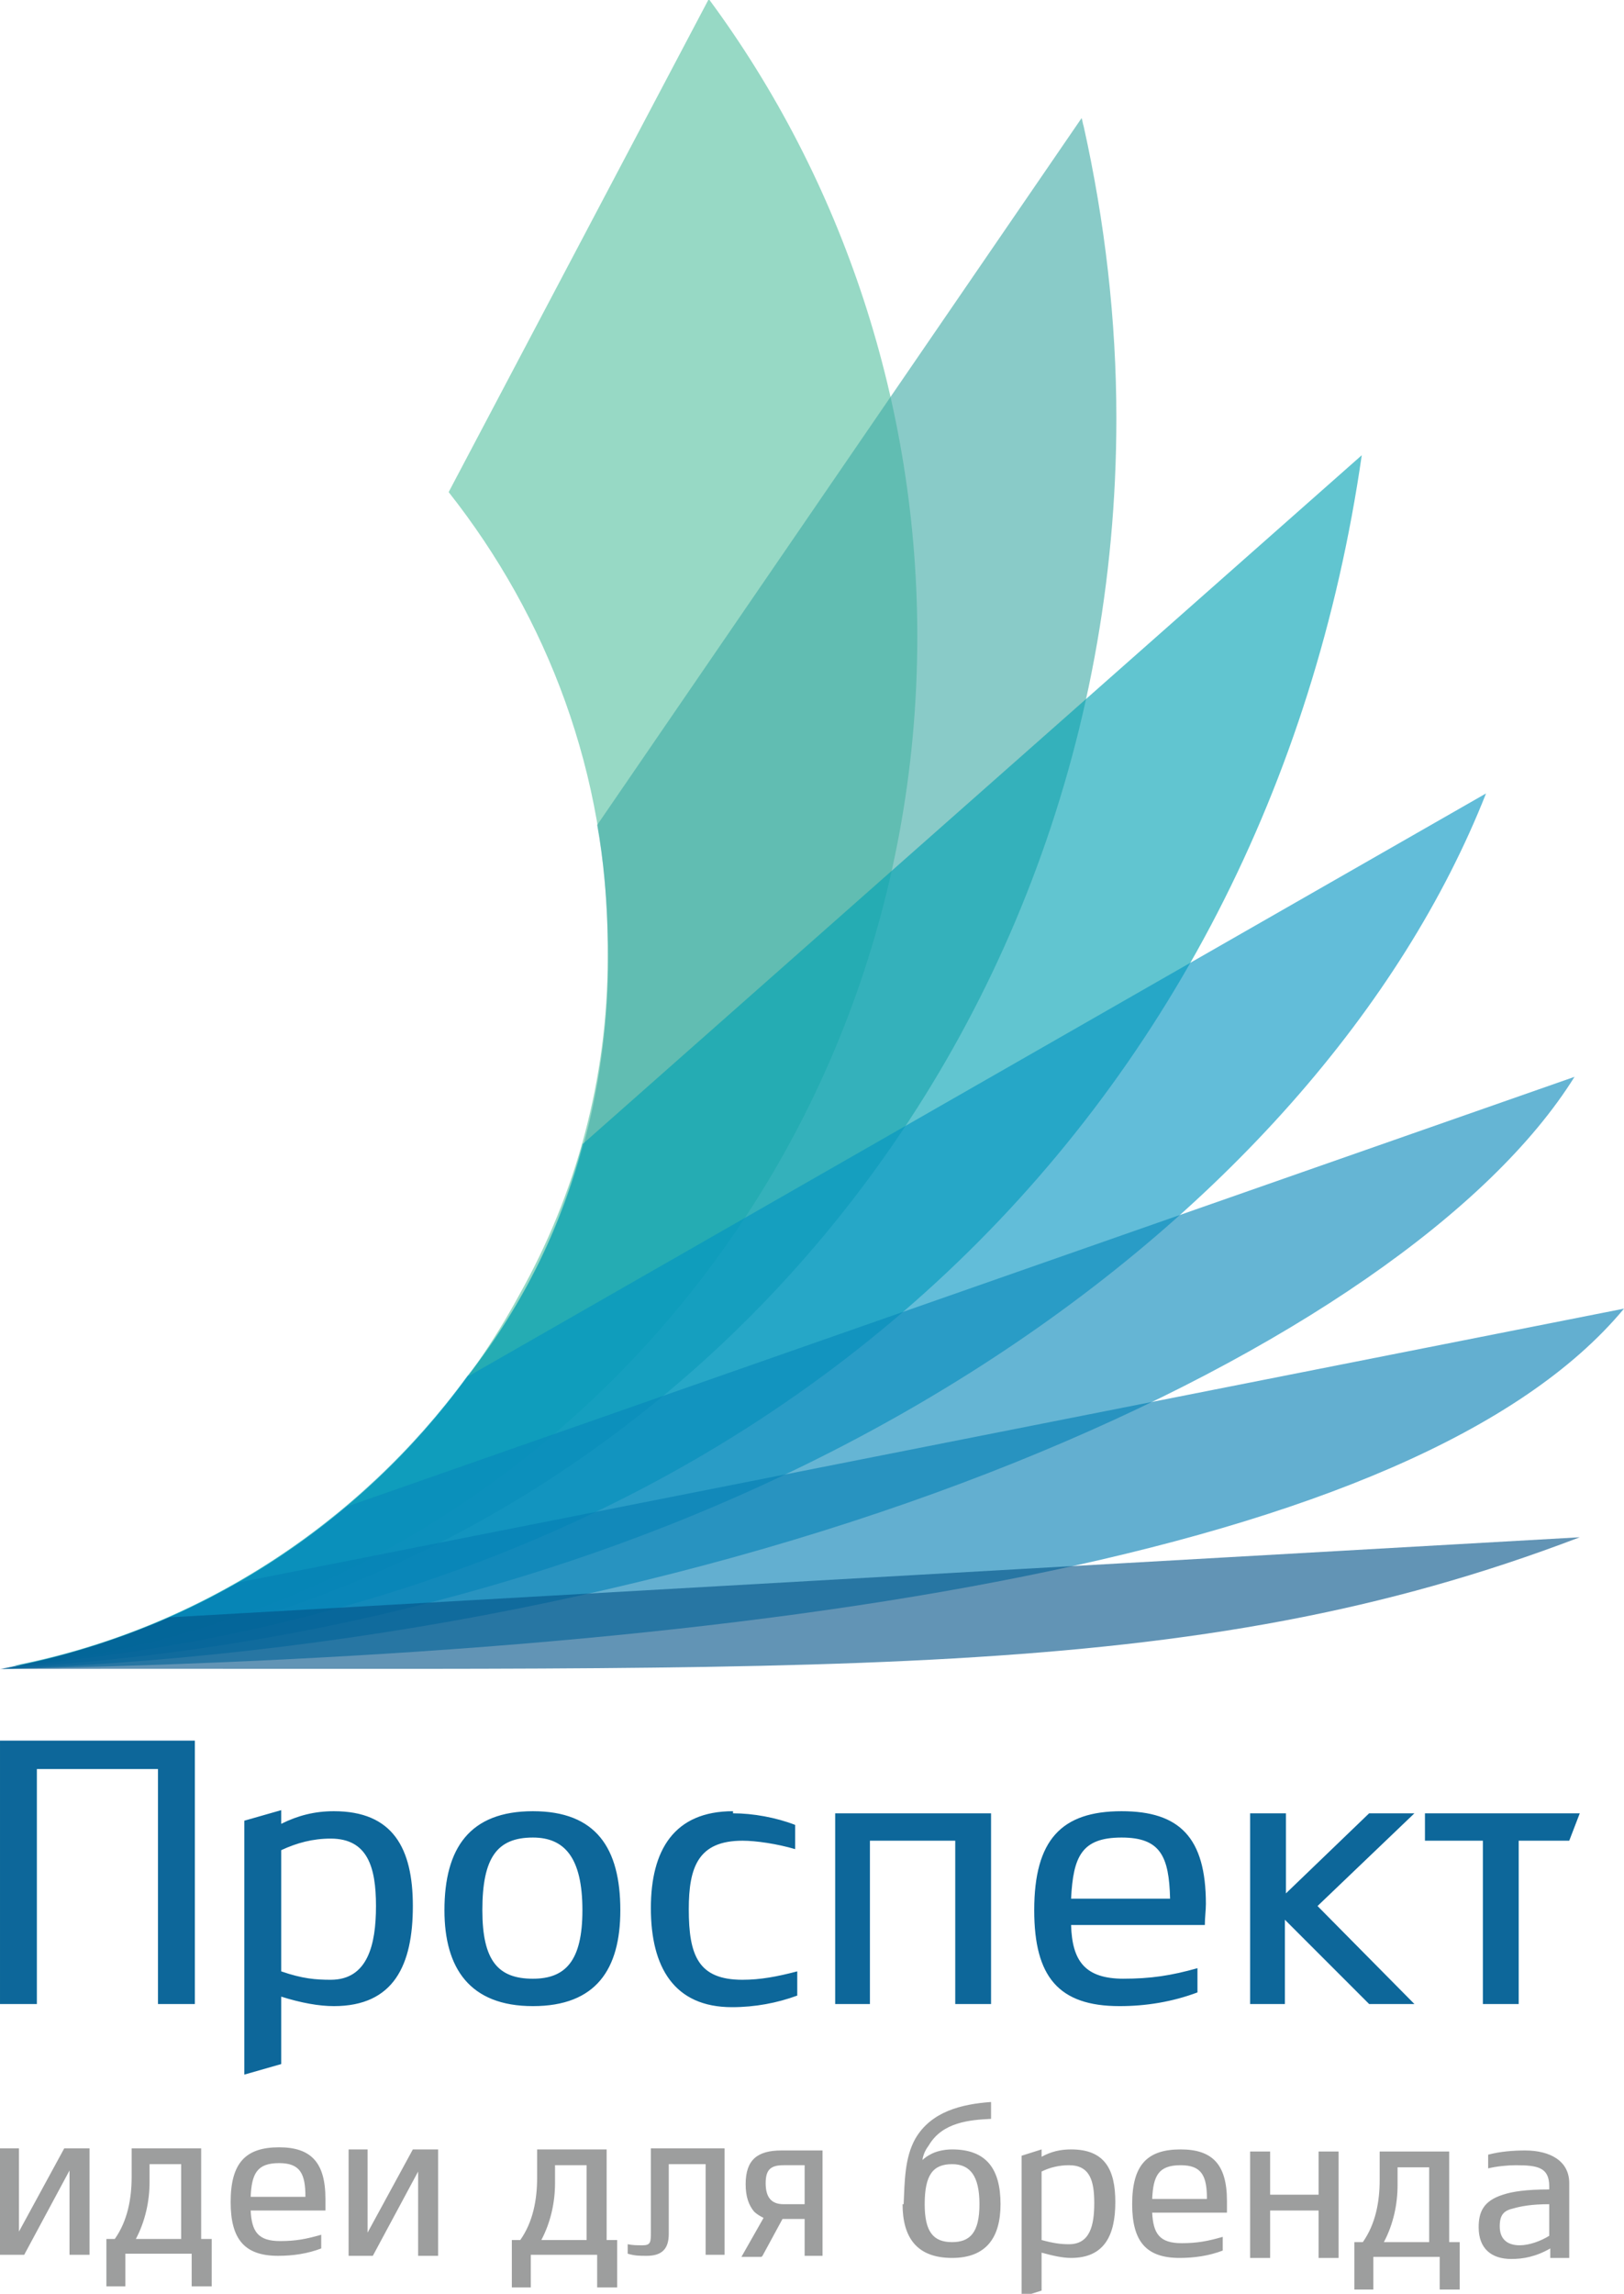 <?xml version="1.0" encoding="UTF-8"?>
<!DOCTYPE svg PUBLIC "-//W3C//DTD SVG 1.1//EN" "http://www.w3.org/Graphics/SVG/1.1/DTD/svg11.dtd">
<!-- Creator: CorelDRAW X6 -->
<svg xmlns="http://www.w3.org/2000/svg" xml:space="preserve" width="61.829mm" height="87.296mm" version="1.1" style="shape-rendering:geometricPrecision; text-rendering:geometricPrecision; image-rendering:optimizeQuality; fill-rule:evenodd; clip-rule:evenodd"
viewBox="0 0 1542 2177"
 xmlns:xlink="http://www.w3.org/1999/xlink">
 <defs>
  <style type="text/css">
   <![CDATA[
    .fil8 {fill:#9D9E9E;fill-rule:nonzero}
    .fil7 {fill:#0D679A;fill-rule:nonzero}
    .fil2 {fill:#00A1B3;fill-opacity:0.62}
    .fil3 {fill:#0295C2;fill-opacity:0.62}
    .fil6 {fill:#035287;fill-opacity:0.62}
    .fil5 {fill:#047EB3;fill-opacity:0.62}
    .fil4 {fill:#0787BA;fill-opacity:0.62}
    .fil1 {fill:#41ABA7;fill-opacity:0.62}
    .fil0 {fill:#57C2A2;fill-opacity:0.62}
   ]]>
  </style>
 </defs>
 <g id="Слой_x0020_1">
  <g id="_1441476336">
   <path class="fil0" d="M577 902c0,2 0,5 0,7 0,115 -30,224 -84,320 -97,179 -271,310 -478,352 483,-51 856,-467 856,-977 0,-219 -70,-432 -198,-605l-247 468c94,119 151,268 151,431 0,1 0,2 0,3z"/>
   <path class="fil1" d="M577 885c4,107 -16,273 -134,423 -102,139 -254,239 -429,274 590,-58 1046,-564 1046,-1185 0,-94 -11,-187 -31,-277 -1,-3 -1,-5 -2,-8l-460 671c6,33 9,68 10,103z"/>
   <path class="fil2" d="M553 1087c-19,72 -53,148 -110,220 -102,139 -255,240 -431,274 720,-62 1191,-525 1281,-1149l-740 654z"/>
   <path class="fil3" d="M445 1305l-1 1c-103,142 -258,243 -438,277 724,-42 1246,-427 1405,-830l-966 553z"/>
   <path class="fil4" d="M4 1584c727,-27 1332,-307 1491,-562l-1166 408c-91,77 -203,131 -326,154z"/>
   <path class="fil5" d="M2 1584c728,-14 1344,-106 1540,-342l-1316 260c-68,39 -144,67 -224,82z"/>
   <path class="fil6" d="M0 1584c787,-2 1128,17 1500,-125l-1339 76c-51,22 -105,39 -161,49z"/>
   <g>
    <path class="fil7" d="M36 1679l114 0 0 223 35 0 0 -250 -185 0 0 250 35 0 0 -223zm281 225c57,0 75,-39 75,-95 0,-55 -19,-90 -75,-90 -18,0 -34,4 -50,12l0 -13 -35 10 0 241 35 -10 0 -64c19,6 36,9 50,9zm-50 -148c15,-7 30,-11 47,-11 35,0 43,27 43,64 0,37 -8,70 -43,70 -14,0 -27,-1 -47,-8l0 -115zm239 148c60,0 83,-35 83,-91 0,-59 -23,-94 -83,-94 -60,0 -84,35 -84,94 0,55 24,91 84,91zm0 -160c30,0 47,19 47,69 0,48 -16,65 -47,65 -33,0 -48,-17 -48,-65 0,-50 14,-69 48,-69zm190 -25c-56,0 -78,37 -78,92 0,56 22,94 77,94 22,0 43,-4 62,-11l0 -23c-19,5 -35,8 -52,8 -42,0 -51,-23 -51,-67 0,-40 9,-65 51,-65 13,0 33,3 50,8l0 -23c-18,-7 -40,-11 -59,-11zm97 2l0 181 33 0 0 -155 81 0 0 155 34 0 0 -181 -148 0zm274 157c-37,0 -49,-17 -50,-51l127 0c0,-7 1,-14 1,-20 0,-63 -25,-88 -80,-88 -57,0 -83,27 -83,94 0,63 23,91 81,91 25,0 50,-4 74,-13l0 -23c-25,7 -44,10 -71,10zm-50 -76c2,-40 10,-58 48,-58 37,0 45,18 46,58l-94 0zm203 100l0 -80 80 80 43 0 -92 -93 92 -88 -43 0 -79 76 0 -76 -34 0 0 181 34 0zm133 -181l0 26 55 0 0 155 34 0 0 -155 48 0 10 -26 -147 0z"/>
    <path class="fil8" d="M0 2039l0 101 23 0 43 -80 0 80 19 0 0 -101 -24 0 -43 79 0 -79 -19 0zm125 0l0 27c0,21 -4,42 -16,59l-8 0 0 45 18 0 0 -31 63 0 0 31 19 0 0 -45 -10 0 0 -86 -67 0zm17 15l30 0 0 71 -43 0c9,-17 13,-36 13,-54l0 -17zm124 73c-21,0 -27,-9 -28,-29l71 0c0,-4 0,-8 0,-11 0,-35 -14,-49 -44,-49 -32,0 -46,15 -46,52 0,35 13,51 45,51 14,0 28,-2 41,-7l0 -13c-14,4 -24,6 -39,6zm-28 -42c1,-22 6,-32 27,-32 20,0 25,10 25,32l-52 0zm93 -45l0 101 23 0 43 -80 0 80 19 0 0 -101 -24 0 -43 79 0 -79 -19 0zm179 0l0 27c0,21 -4,42 -16,59l-8 0 0 45 18 0 0 -31 63 0 0 31 19 0 0 -45 -10 0 0 -86 -67 0zm17 15l30 0 0 71 -43 0c9,-17 13,-36 13,-54l0 -17zm91 -15l0 78c0,10 0,13 -8,13 -5,0 -9,0 -14,-1l0 9c7,2 11,2 18,2 15,0 21,-7 21,-21l0 -66 35 0 0 86 18 0 0 -101 -70 0zm106 101l19 -35 21 0 0 35 17 0 0 -100 -39 0c-23,0 -34,9 -34,32 0,12 3,20 8,26 2,2 5,4 9,6l-21 37 19 0zm20 -49c-12,0 -17,-7 -17,-20 0,-13 5,-17 17,-17l20 0 0 37 -20 0zm113 0c0,31 13,51 47,51 33,0 46,-20 46,-51 0,-33 -13,-52 -46,-52 -8,0 -16,2 -21,5 -2,1 -5,3 -7,5 0,0 0,-1 0,-1 1,-5 3,-9 6,-13 13,-22 39,-24 59,-25l0 -16c-28,2 -57,9 -72,35 -10,18 -10,40 -11,62l0 0zm47 -38c17,0 26,11 26,38 0,27 -9,36 -26,36 -18,0 -26,-10 -26,-36 0,-28 8,-38 26,-38zm113 89c32,0 42,-22 42,-53 0,-31 -10,-50 -42,-50 -10,0 -19,2 -28,7l0 -7 -19 6 0 134 19 -6 0 -36c11,3 20,5 28,5zm-28 -82c8,-4 17,-6 26,-6 20,0 24,15 24,36 0,21 -4,39 -24,39 -8,0 -15,-1 -26,-4l0 -64zm133 68c-21,0 -27,-9 -28,-29l71 0c0,-4 0,-8 0,-11 0,-35 -14,-49 -44,-49 -32,0 -46,15 -46,52 0,35 13,51 45,51 14,0 28,-2 41,-7l0 -13c-14,4 -24,6 -39,6zm-28 -42c1,-22 6,-32 27,-32 20,0 25,10 25,32l-52 0zm93 -45l0 101 19 0 0 -45 46 0 0 45 19 0 0 -101 -19 0 0 41 -46 0 0 -41 -19 0zm123 0l0 27c0,21 -4,42 -16,59l-8 0 0 45 18 0 0 -31 63 0 0 31 19 0 0 -45 -10 0 0 -86 -67 0zm17 15l30 0 0 71 -43 0c9,-17 13,-36 13,-54l0 -17zm145 86l18 0 0 -71c0,-21 -18,-31 -42,-31 -11,0 -24,1 -35,4l0 13c8,-2 19,-3 26,-3 21,0 32,2 32,20l0 3c-22,0 -35,2 -44,5 -19,6 -23,17 -23,31 0,20 12,30 31,30 11,0 23,-2 37,-10l0 8zm-29 -12c-12,0 -19,-6 -19,-18 0,-11 4,-15 13,-17 7,-2 17,-4 34,-4l0 30c-8,5 -19,9 -28,9z"/>
   </g>
  </g>
 </g>
</svg>
